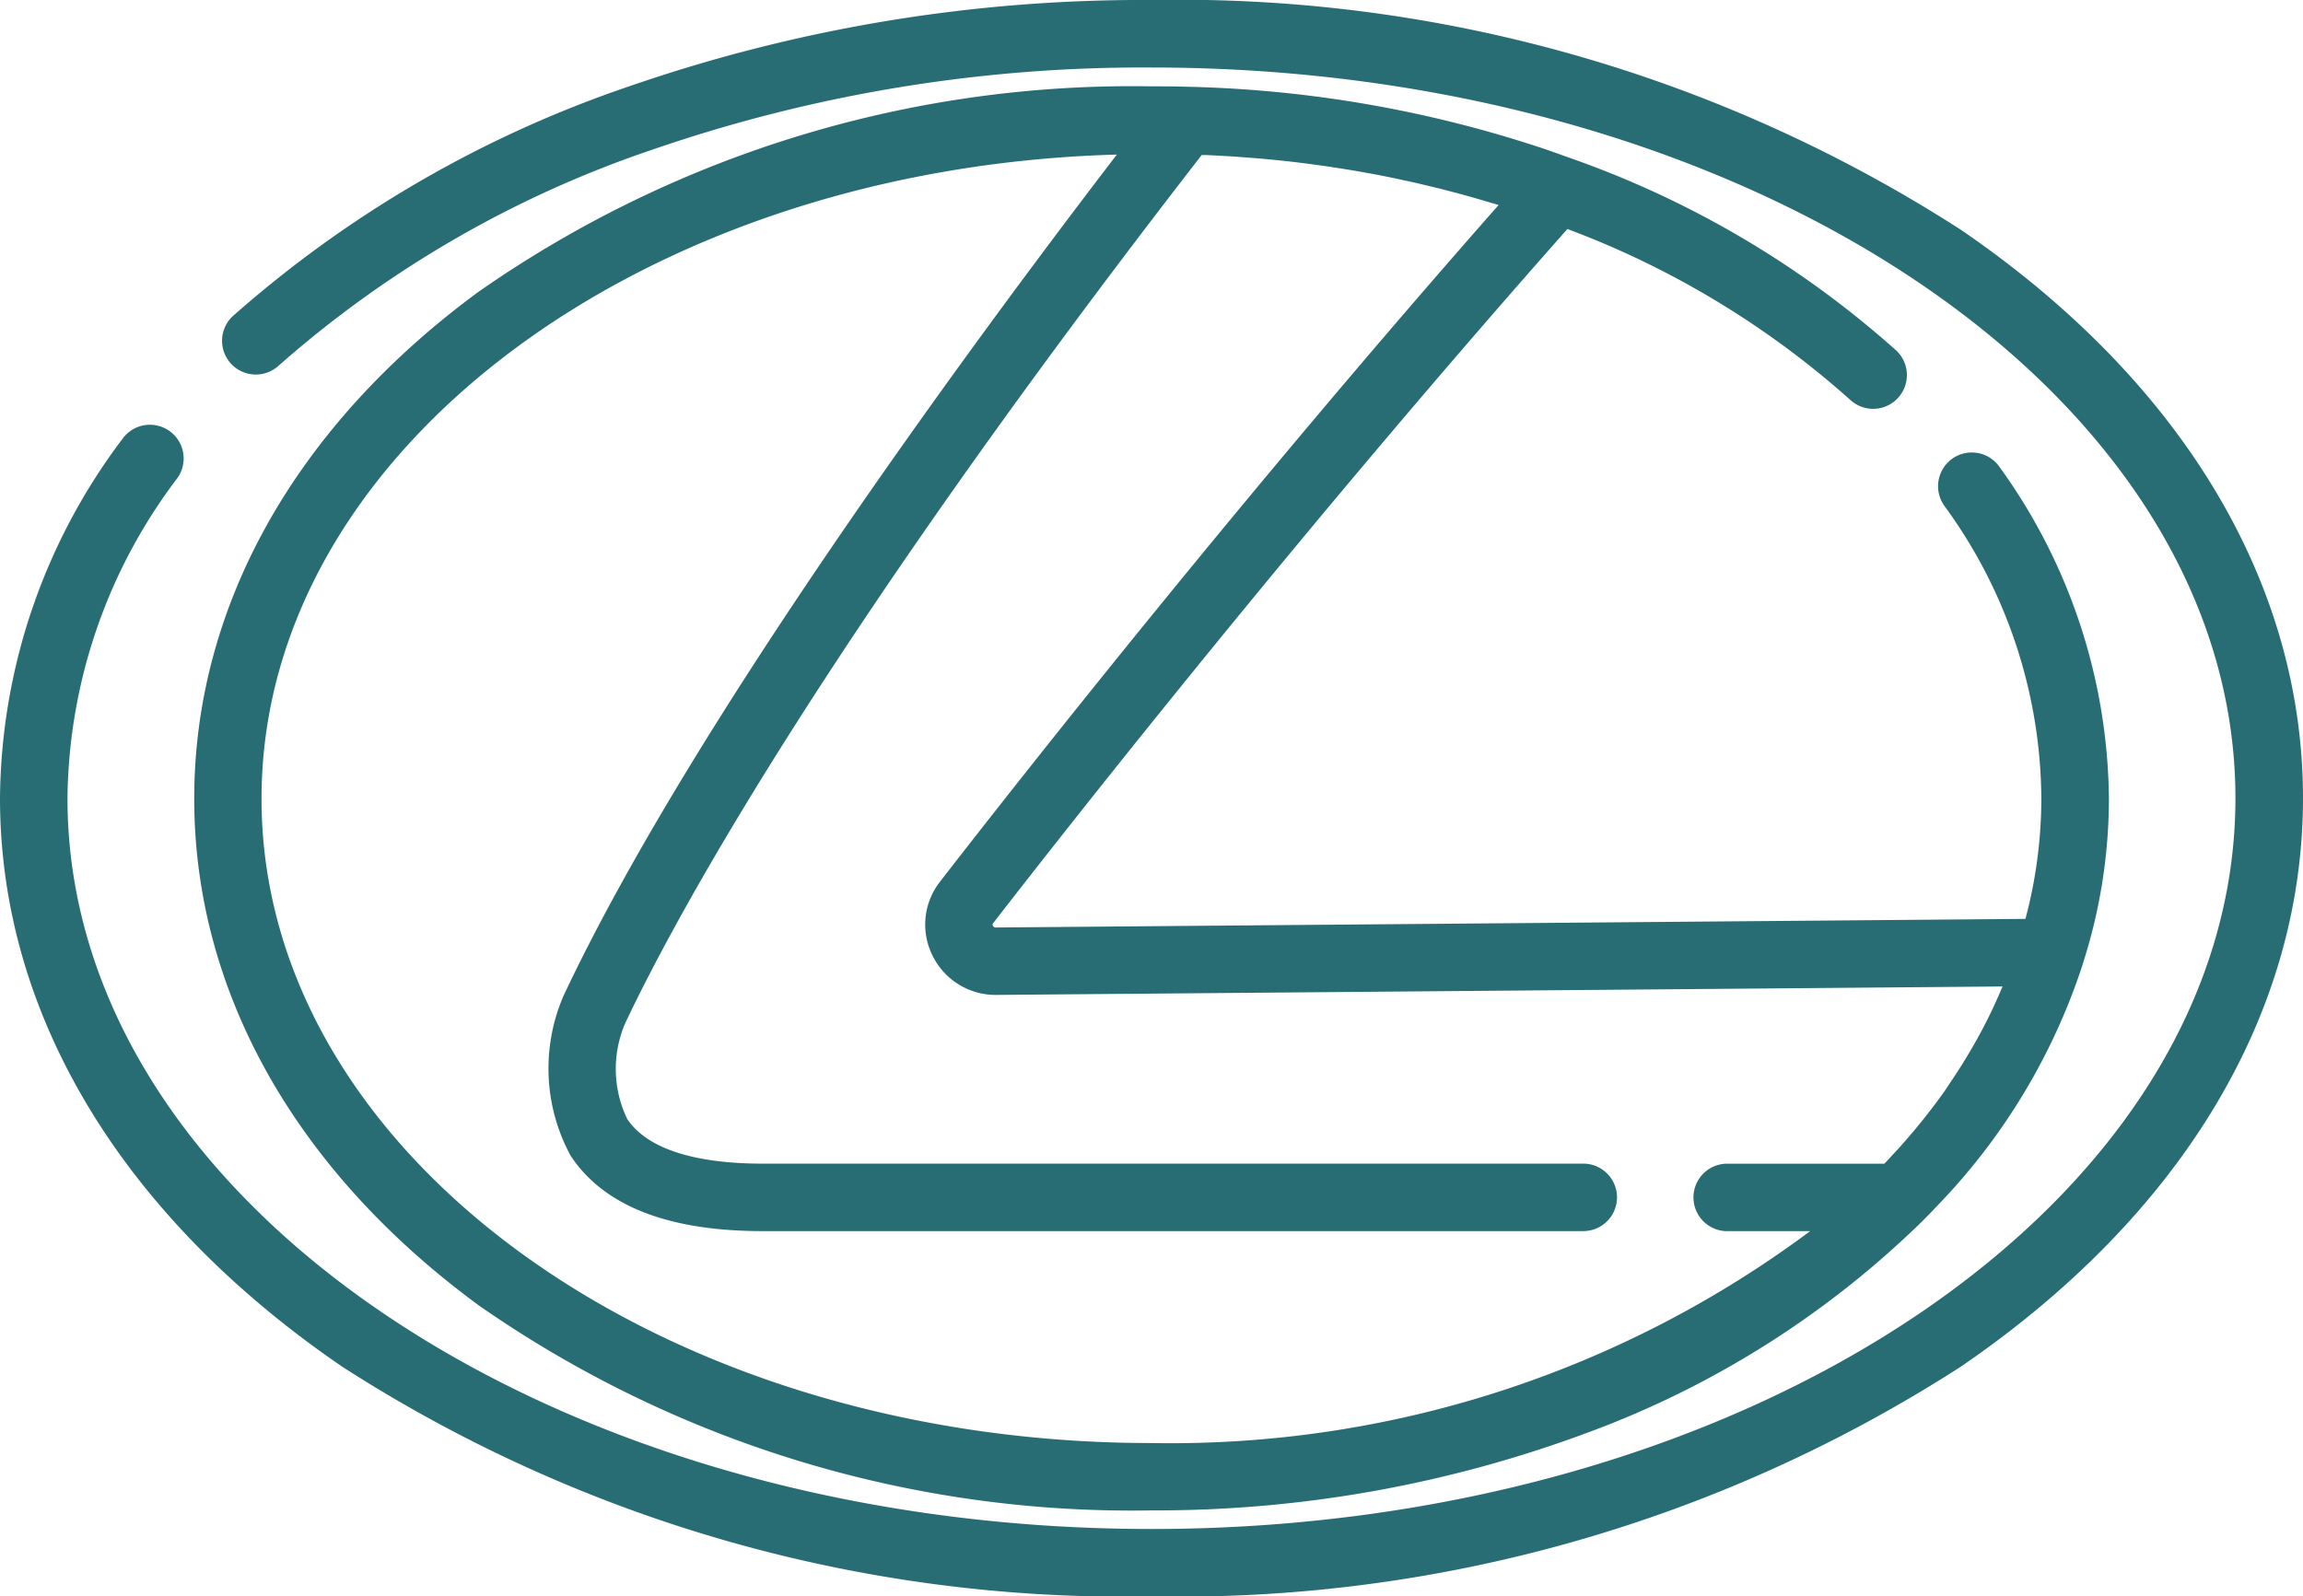 <svg xmlns="http://www.w3.org/2000/svg" width="51.568" height="35.755" viewBox="0 0 51.568 35.755">
  <g id="lexus" transform="translate(0 -78.5)">
    <g id="Сгруппировать_75" data-name="Сгруппировать 75" transform="translate(0 78.5)">
      <g id="Сгруппировать_74" data-name="Сгруппировать 74" transform="translate(0 0)">
        <path id="Контур_78" data-name="Контур 78" d="M43.908,83.647A32.334,32.334,0,0,0,25.784,78.5,35.122,35.122,0,0,0,14.14,80.416a26.013,26.013,0,0,0-8.922,5.16.755.755,0,1,0,1.02,1.115,24.5,24.5,0,0,1,8.4-4.849,33.619,33.619,0,0,1,11.144-1.83c13.384,0,24.273,7.342,24.273,16.367s-10.889,16.367-24.273,16.367S1.511,105.4,1.511,96.378a12.043,12.043,0,0,1,2.457-7.165.755.755,0,1,0-1.222-.888A13.522,13.522,0,0,0,0,96.378c0,4.83,2.72,9.352,7.66,12.731a32.334,32.334,0,0,0,18.124,5.147,32.334,32.334,0,0,0,18.124-5.147c4.939-3.379,7.66-7.9,7.66-12.731S48.848,87.026,43.908,83.647Z" transform="translate(0 -78.5)" fill="#286d74"/>
      </g>
    </g>
    <g id="Сгруппировать_77" data-name="Сгруппировать 77" transform="translate(4.346 80.431)">
      <g id="Сгруппировать_76" data-name="Сгруппировать 76">
        <path id="Контур_79" data-name="Контур 79" d="M83.578,106.191a.755.755,0,1,0-1.234.872,11.21,11.21,0,0,1,2.174,6.555,10.506,10.506,0,0,1-.356,2.7l-23.055.193a.065.065,0,0,1-.065-.039.048.048,0,0,1,.008-.061c1.945-2.509,7.038-8.975,12.856-15.545a20.023,20.023,0,0,1,6.335,3.829.755.755,0,0,0,1.022-1.113,21.739,21.739,0,0,0-7.32-4.314q-.251-.091-.5-.178a27.137,27.137,0,0,0-8.057-1.41h-.006c-.269-.009-.52-.009-.785-.009a25.549,25.549,0,0,0-15.069,4.6c-4.106,3.016-6.368,7.048-6.368,11.354s2.262,8.332,6.368,11.347a25.557,25.557,0,0,0,15.069,4.595,27.718,27.718,0,0,0,9.8-1.756,21.165,21.165,0,0,0,7.459-4.723q.176-.176.345-.356a14.02,14.02,0,0,0,3.256-5.429v-.006a12.059,12.059,0,0,0,.576-3.672A12.863,12.863,0,0,0,83.578,106.191Zm.059,11.669-.032.075q-.051.119-.105.238l-.045.1q-.054.116-.111.231l-.039.079q-.077.154-.159.305l-.016.029q-.074.137-.153.272l-.05.086q-.066.112-.134.223l-.051.083q-.086.137-.177.274l-.013.02q-.1.149-.2.3l-.046.064q-.082.115-.168.229l-.06.079q-.089.117-.181.233l-.043.054q-.116.144-.237.287l-.027.031q-.105.124-.214.246l-.069.077q-.094.1-.19.206l-.071.075-.043.045H77.484a.755.755,0,0,0,0,1.511h1.857a23.964,23.964,0,0,1-14.749,4.746c-10.987,0-19.927-6.474-19.927-14.431,0-7.774,8.522-14.132,19.152-14.428-3.343,4.363-9.539,12.788-12.384,18.829l-.009.02a4.1,4.1,0,0,0,.159,3.569c.736,1.124,2.181,1.694,4.293,1.694H74.261a.755.755,0,0,0,0-1.511H55.877c-1.077,0-2.476-.174-3.026-1.005a2.588,2.588,0,0,1-.044-2.137c1.023-2.169,4.309-8.355,12.91-19.449l.087,0,.175.008.32.018.179.011.335.025.151.012q.24.021.479.045l.048.005q.216.023.43.049l.156.02.325.044.169.024.321.05.155.025q.2.033.392.069l.076.013q.236.044.47.092l.109.023.358.078.147.034.324.077.147.036.348.091.109.029q.23.063.458.13l.038.011c.115.034.229.069.343.1-5.676,6.441-10.6,12.695-12.508,15.156a1.558,1.558,0,0,0-.171,1.651,1.574,1.574,0,0,0,1.428.886l22.535-.189Z" transform="translate(-43.155 -97.668)" fill="#286d74"/>
      </g>
    </g>
  </g>
</svg>
